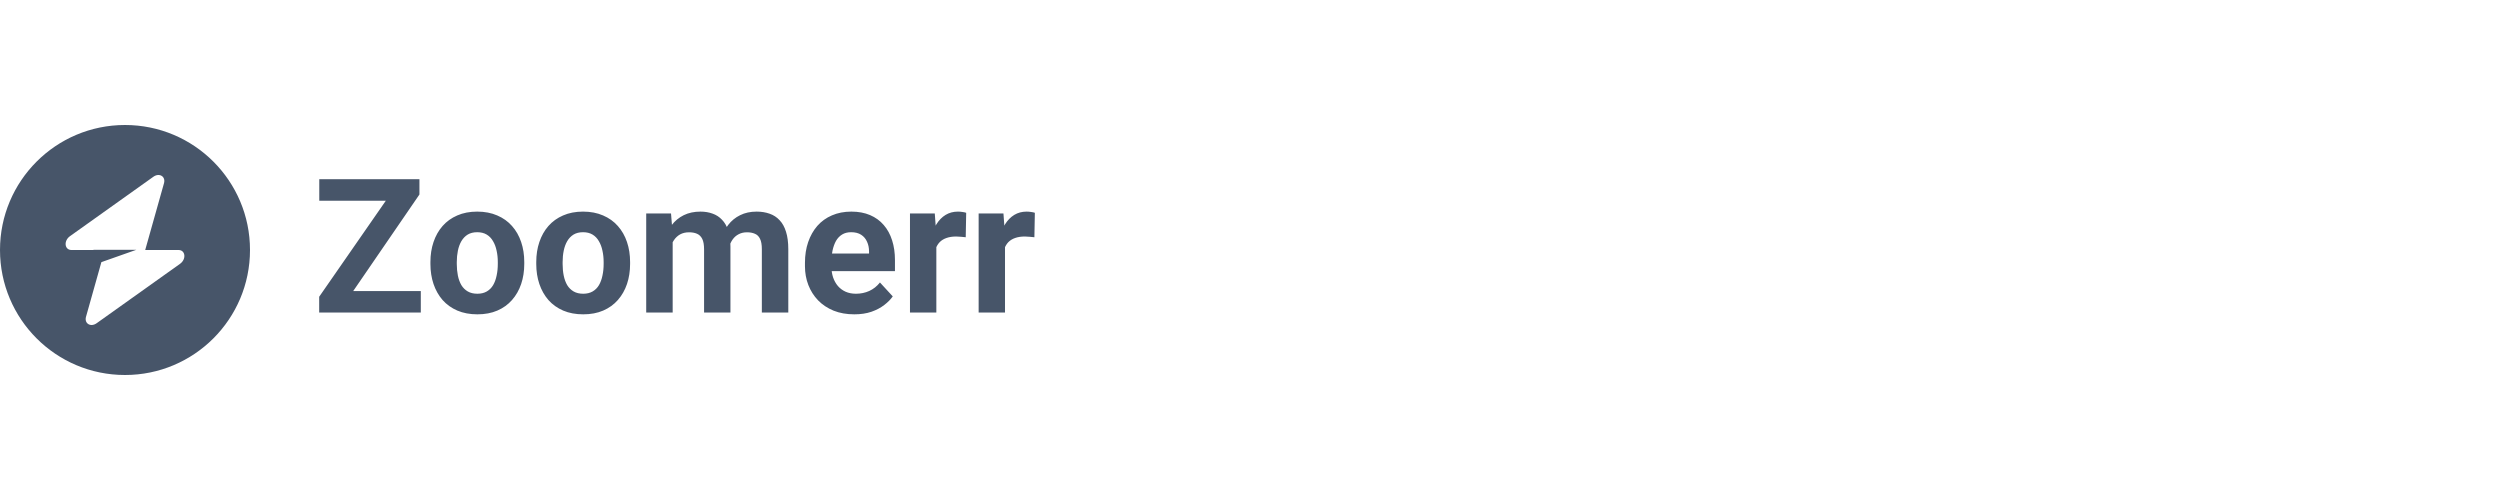<svg width="320" height="64" viewBox="0 0 320 64" fill="none" xmlns="http://www.w3.org/2000/svg">
<path fill-rule="evenodd" clip-rule="evenodd" d="M16 48C24.837 48 32 40.837 32 32C32 23.163 24.837 16 16 16C7.163 16 0 23.163 0 32C0 40.837 7.163 48 16 48ZM20.991 23.453C21.234 22.59 20.397 22.08 19.632 22.625L8.954 30.232C8.125 30.823 8.255 32 9.15 32H11.962V31.978H17.442L12.977 33.554L11.009 40.547C10.766 41.41 11.603 41.92 12.368 41.375L23.046 33.768C23.875 33.177 23.744 32 22.85 32H18.586L20.991 23.453Z" fill="#475569"/>
<path d="M53.863 37.258V40H41.77V37.258H53.863ZM53.688 24.895L43.328 40H40.855V37.984L51.297 22.938H53.688V24.895ZM52.48 22.938V25.691H40.867V22.938H52.48ZM55.094 33.789V33.543C55.094 32.613 55.227 31.758 55.492 30.977C55.758 30.188 56.145 29.504 56.652 28.926C57.16 28.348 57.785 27.898 58.527 27.578C59.27 27.25 60.121 27.086 61.082 27.086C62.043 27.086 62.898 27.25 63.648 27.578C64.398 27.898 65.027 28.348 65.535 28.926C66.051 29.504 66.441 30.188 66.707 30.977C66.973 31.758 67.106 32.613 67.106 33.543V33.789C67.106 34.711 66.973 35.566 66.707 36.355C66.441 37.137 66.051 37.82 65.535 38.406C65.027 38.984 64.402 39.434 63.66 39.754C62.918 40.074 62.066 40.234 61.105 40.234C60.145 40.234 59.289 40.074 58.539 39.754C57.797 39.434 57.168 38.984 56.652 38.406C56.145 37.82 55.758 37.137 55.492 36.355C55.227 35.566 55.094 34.711 55.094 33.789ZM58.469 33.543V33.789C58.469 34.32 58.516 34.816 58.609 35.277C58.703 35.738 58.852 36.145 59.055 36.496C59.266 36.84 59.539 37.109 59.875 37.305C60.211 37.5 60.621 37.598 61.105 37.598C61.574 37.598 61.977 37.5 62.312 37.305C62.648 37.109 62.918 36.84 63.121 36.496C63.324 36.145 63.473 35.738 63.566 35.277C63.668 34.816 63.719 34.32 63.719 33.789V33.543C63.719 33.027 63.668 32.543 63.566 32.09C63.473 31.629 63.32 31.223 63.109 30.871C62.906 30.512 62.637 30.23 62.301 30.027C61.965 29.824 61.559 29.723 61.082 29.723C60.605 29.723 60.199 29.824 59.863 30.027C59.535 30.23 59.266 30.512 59.055 30.871C58.852 31.223 58.703 31.629 58.609 32.09C58.516 32.543 58.469 33.027 58.469 33.543ZM68.641 33.789V33.543C68.641 32.613 68.773 31.758 69.039 30.977C69.305 30.188 69.691 29.504 70.199 28.926C70.707 28.348 71.332 27.898 72.074 27.578C72.816 27.25 73.668 27.086 74.629 27.086C75.59 27.086 76.445 27.25 77.195 27.578C77.945 27.898 78.574 28.348 79.082 28.926C79.598 29.504 79.988 30.188 80.254 30.977C80.519 31.758 80.652 32.613 80.652 33.543V33.789C80.652 34.711 80.519 35.566 80.254 36.355C79.988 37.137 79.598 37.82 79.082 38.406C78.574 38.984 77.949 39.434 77.207 39.754C76.465 40.074 75.613 40.234 74.652 40.234C73.691 40.234 72.836 40.074 72.086 39.754C71.344 39.434 70.715 38.984 70.199 38.406C69.691 37.82 69.305 37.137 69.039 36.355C68.773 35.566 68.641 34.711 68.641 33.789ZM72.016 33.543V33.789C72.016 34.32 72.062 34.816 72.156 35.277C72.25 35.738 72.398 36.145 72.602 36.496C72.812 36.84 73.086 37.109 73.422 37.305C73.758 37.5 74.168 37.598 74.652 37.598C75.121 37.598 75.523 37.5 75.859 37.305C76.195 37.109 76.465 36.84 76.668 36.496C76.871 36.145 77.019 35.738 77.113 35.277C77.215 34.816 77.266 34.32 77.266 33.789V33.543C77.266 33.027 77.215 32.543 77.113 32.09C77.019 31.629 76.867 31.223 76.656 30.871C76.453 30.512 76.184 30.23 75.848 30.027C75.512 29.824 75.106 29.723 74.629 29.723C74.152 29.723 73.746 29.824 73.41 30.027C73.082 30.23 72.812 30.512 72.602 30.871C72.398 31.223 72.25 31.629 72.156 32.09C72.062 32.543 72.016 33.027 72.016 33.543ZM86.102 29.945V40H82.715V27.32H85.891L86.102 29.945ZM85.633 33.215H84.695C84.695 32.332 84.801 31.52 85.012 30.777C85.231 30.027 85.547 29.379 85.961 28.832C86.383 28.277 86.902 27.848 87.519 27.543C88.137 27.238 88.852 27.086 89.664 27.086C90.227 27.086 90.742 27.172 91.211 27.344C91.68 27.508 92.082 27.77 92.418 28.129C92.762 28.48 93.027 28.941 93.215 29.512C93.402 30.074 93.496 30.75 93.496 31.539V40H90.121V31.914C90.121 31.336 90.043 30.891 89.887 30.578C89.731 30.266 89.508 30.047 89.219 29.922C88.938 29.797 88.598 29.734 88.199 29.734C87.762 29.734 87.379 29.824 87.051 30.004C86.731 30.184 86.465 30.434 86.254 30.754C86.043 31.066 85.887 31.434 85.785 31.855C85.684 32.277 85.633 32.73 85.633 33.215ZM93.18 32.828L91.973 32.98C91.973 32.152 92.074 31.383 92.277 30.672C92.488 29.961 92.797 29.336 93.203 28.797C93.617 28.258 94.129 27.84 94.738 27.543C95.348 27.238 96.051 27.086 96.848 27.086C97.457 27.086 98.012 27.176 98.512 27.355C99.012 27.527 99.438 27.805 99.789 28.188C100.148 28.562 100.422 29.055 100.609 29.664C100.805 30.273 100.902 31.02 100.902 31.902V40H97.516V31.902C97.516 31.316 97.438 30.871 97.281 30.566C97.133 30.254 96.914 30.039 96.625 29.922C96.344 29.797 96.008 29.734 95.617 29.734C95.211 29.734 94.856 29.816 94.551 29.98C94.246 30.137 93.992 30.355 93.789 30.637C93.586 30.918 93.434 31.246 93.332 31.621C93.231 31.988 93.18 32.391 93.18 32.828ZM109.352 40.234C108.367 40.234 107.484 40.078 106.703 39.766C105.922 39.445 105.258 39.004 104.711 38.441C104.172 37.879 103.758 37.227 103.469 36.484C103.18 35.734 103.035 34.938 103.035 34.094V33.625C103.035 32.664 103.172 31.785 103.445 30.988C103.719 30.191 104.109 29.5 104.617 28.914C105.133 28.328 105.758 27.879 106.492 27.566C107.227 27.246 108.055 27.086 108.977 27.086C109.875 27.086 110.672 27.234 111.367 27.531C112.062 27.828 112.645 28.25 113.113 28.797C113.59 29.344 113.949 30 114.191 30.766C114.434 31.523 114.555 32.367 114.555 33.297V34.703H104.477V32.453H111.238V32.195C111.238 31.727 111.152 31.309 110.98 30.941C110.816 30.566 110.566 30.27 110.23 30.051C109.895 29.832 109.465 29.723 108.941 29.723C108.496 29.723 108.113 29.82 107.793 30.016C107.473 30.211 107.211 30.484 107.008 30.836C106.812 31.188 106.664 31.602 106.562 32.078C106.469 32.547 106.422 33.062 106.422 33.625V34.094C106.422 34.602 106.492 35.07 106.633 35.5C106.781 35.93 106.988 36.301 107.254 36.613C107.527 36.926 107.855 37.168 108.238 37.34C108.629 37.512 109.07 37.598 109.562 37.598C110.172 37.598 110.738 37.48 111.262 37.246C111.793 37.004 112.25 36.641 112.633 36.156L114.273 37.938C114.008 38.32 113.645 38.688 113.184 39.039C112.73 39.391 112.184 39.68 111.543 39.906C110.902 40.125 110.172 40.234 109.352 40.234ZM119.852 30.086V40H116.477V27.32H119.652L119.852 30.086ZM123.672 27.238L123.613 30.367C123.449 30.344 123.25 30.324 123.016 30.309C122.789 30.285 122.582 30.273 122.395 30.273C121.918 30.273 121.504 30.336 121.152 30.461C120.809 30.578 120.52 30.754 120.285 30.988C120.059 31.223 119.887 31.508 119.77 31.844C119.66 32.18 119.598 32.562 119.582 32.992L118.902 32.781C118.902 31.961 118.984 31.207 119.148 30.52C119.312 29.824 119.551 29.219 119.863 28.703C120.184 28.188 120.574 27.789 121.035 27.508C121.496 27.227 122.023 27.086 122.617 27.086C122.805 27.086 122.996 27.102 123.191 27.133C123.387 27.156 123.547 27.191 123.672 27.238ZM128.641 30.086V40H125.266V27.32H128.441L128.641 30.086ZM132.461 27.238L132.402 30.367C132.238 30.344 132.039 30.324 131.805 30.309C131.578 30.285 131.371 30.273 131.184 30.273C130.707 30.273 130.293 30.336 129.941 30.461C129.598 30.578 129.309 30.754 129.074 30.988C128.848 31.223 128.676 31.508 128.559 31.844C128.449 32.18 128.387 32.562 128.371 32.992L127.691 32.781C127.691 31.961 127.773 31.207 127.938 30.52C128.102 29.824 128.34 29.219 128.652 28.703C128.973 28.188 129.363 27.789 129.824 27.508C130.285 27.227 130.812 27.086 131.406 27.086C131.594 27.086 131.785 27.102 131.98 27.133C132.176 27.156 132.336 27.191 132.461 27.238Z" fill="#475569"/>
</svg>
